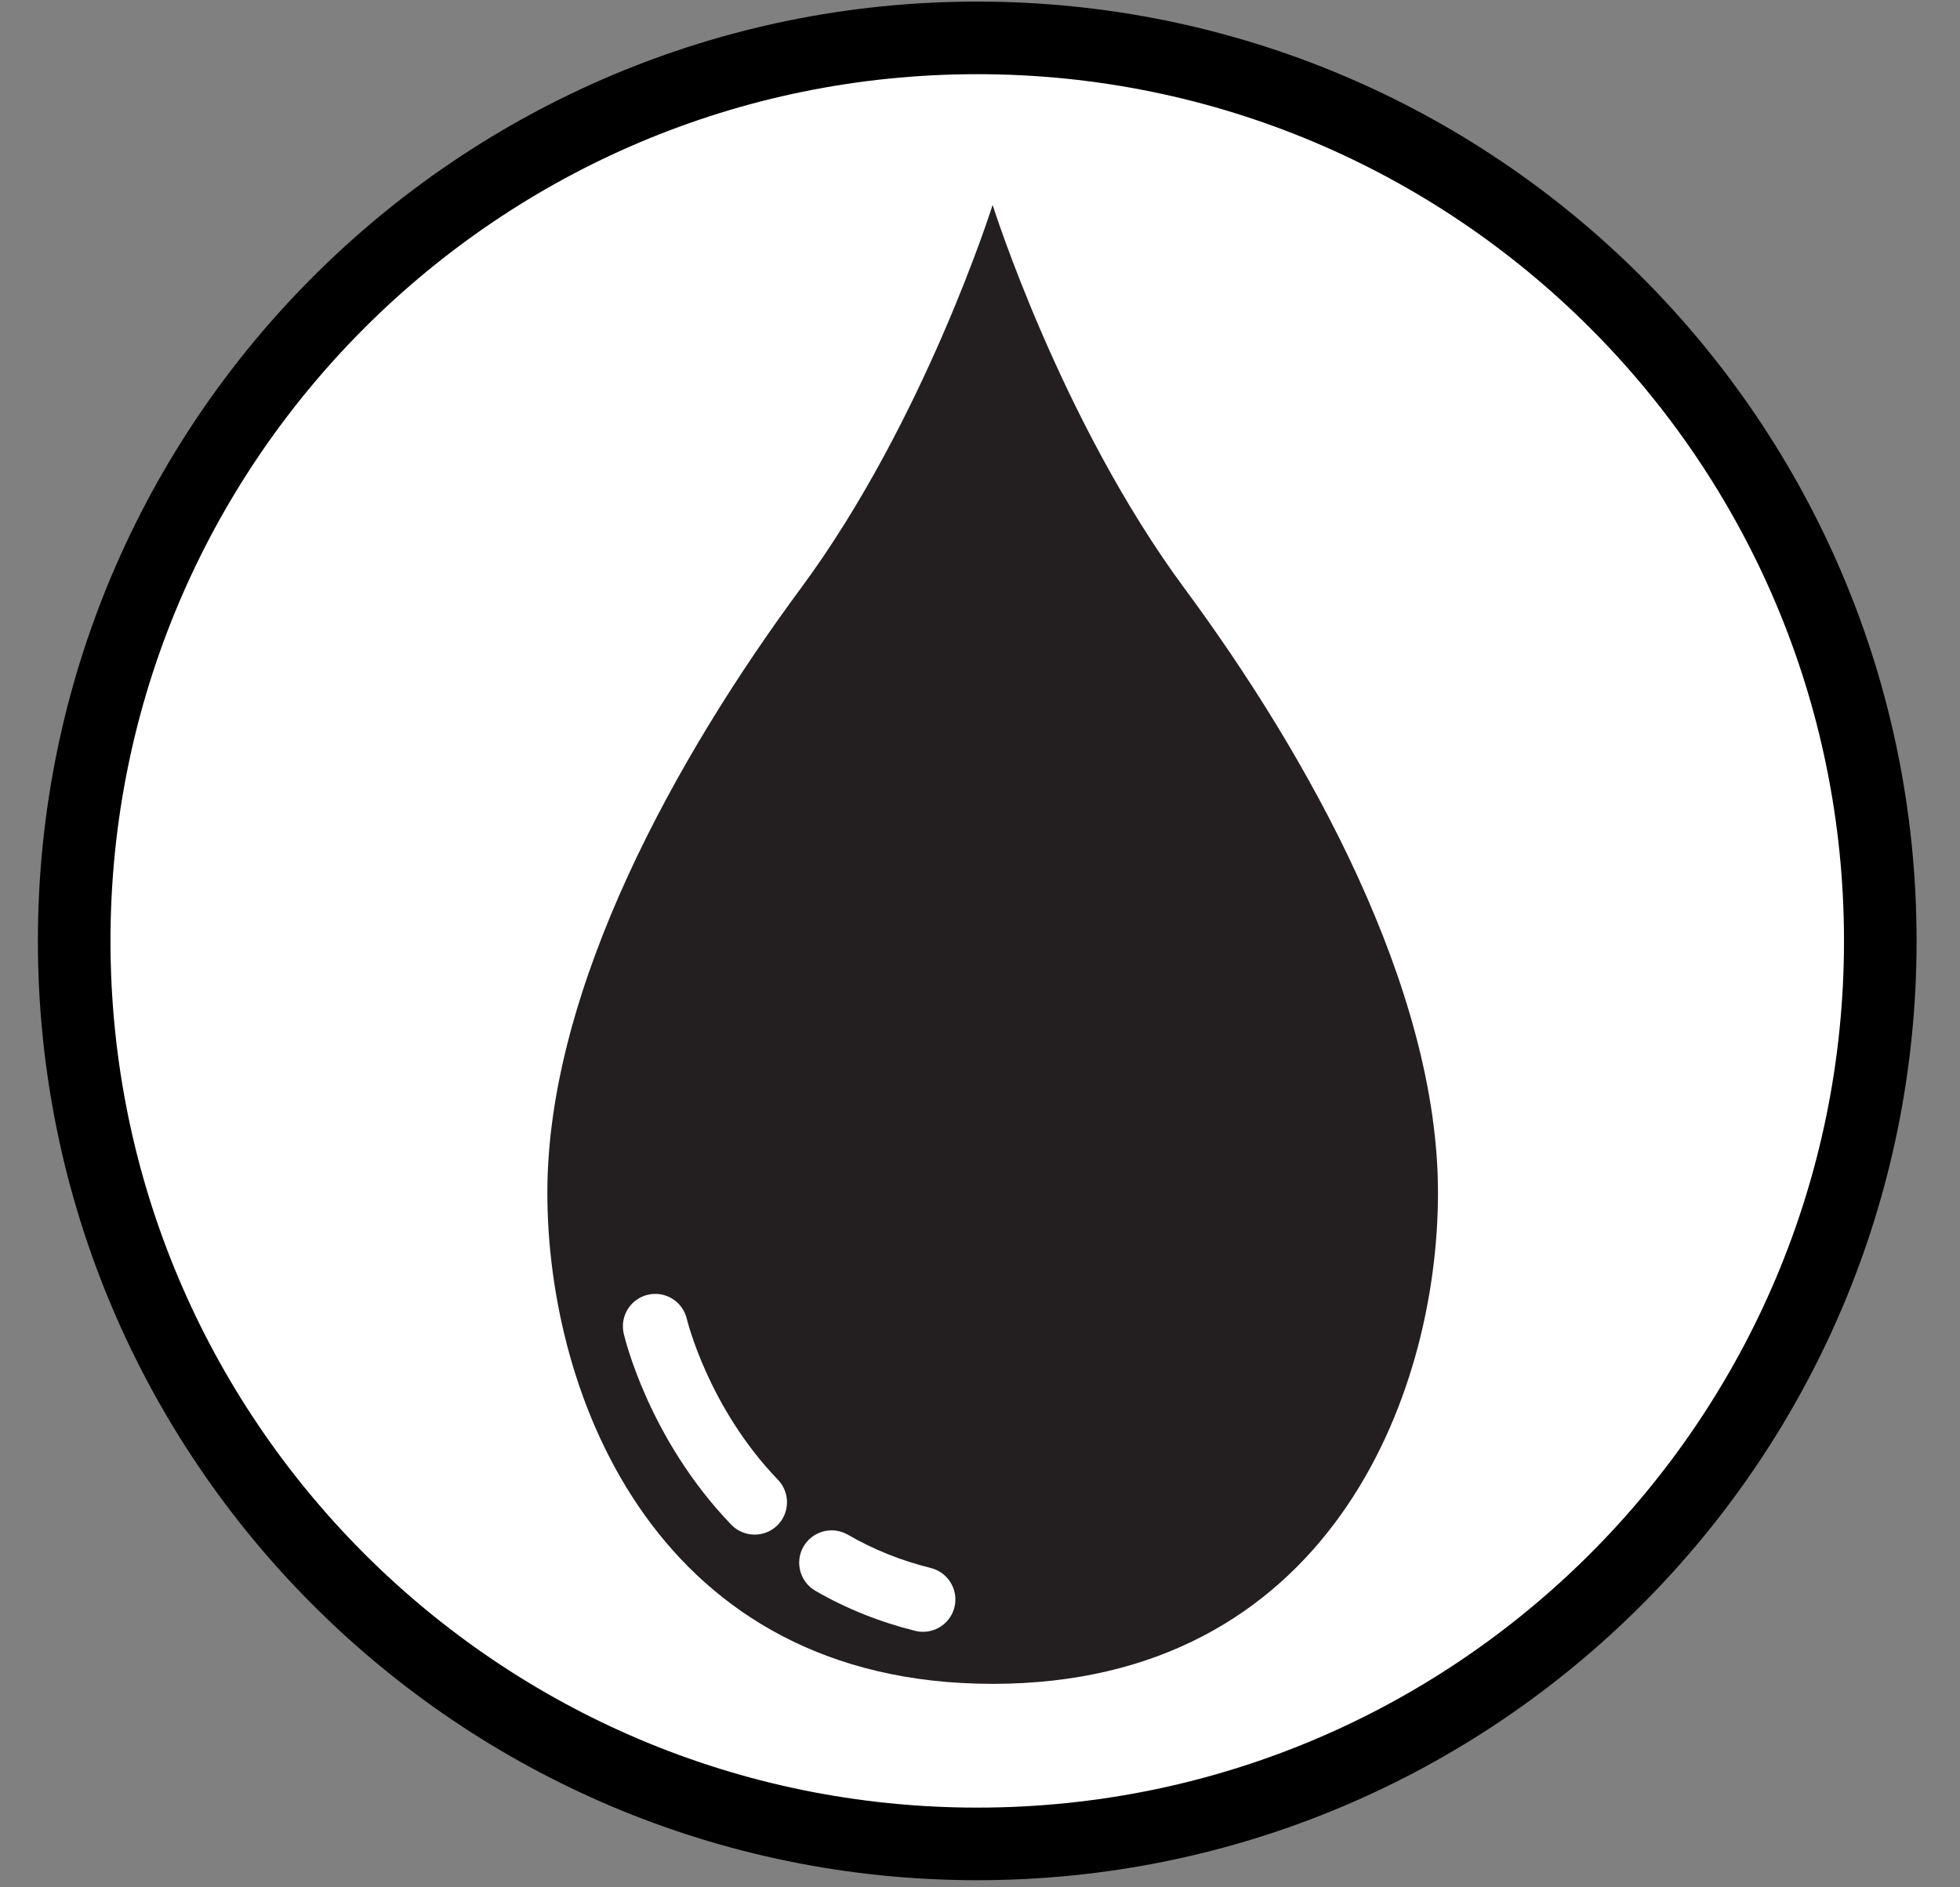 <?xml version="1.0" encoding="UTF-8"?>
<svg width="27px" height="26px" viewBox="0 0 27 26" version="1.1" xmlns="http://www.w3.org/2000/svg" xmlns:xlink="http://www.w3.org/1999/xlink">
    <rect x="0" y="0" width="27" height="26" fill="#808080" stroke="none"/>
    <!-- Generator: Sketch 52.5 (67469) - http://www.bohemiancoding.com/sketch -->
    <title>Oil Icon Copy</title>
    <desc>Created with Sketch.</desc>
    <g id="Solstice" stroke="none" stroke-width="1" fill="none" fill-rule="evenodd">
        <g id="Assets-Landing" transform="translate(-809, -466)">
            <g id="LocationCard-6" transform="translate(728, 372)">
                <g id="Oil-Icon-Copy" transform="translate(82, 94.5)">
                    <path d="M24.902,12.462 C24.902,19.333 19.333,24.902 12.462,24.902 C5.592,24.902 0.022,19.333 0.022,12.462 C0.022,5.592 5.592,0.022 12.462,0.022 C19.333,0.022 24.902,5.592 24.902,12.462" id="Fill-5" fill="#FFFFFF"></path>
                    <path d="M24.902,12.462 C24.902,19.333 19.333,24.902 12.462,24.902 C5.592,24.902 0.022,19.333 0.022,12.462 C0.022,5.592 5.592,0.022 12.462,0.022 C19.333,0.022 24.902,5.592 24.902,12.462 Z" id="Stroke-7" stroke="#000000"></path>
                    <path d="M15.315,7.603 C13.611,5.298 12.674,2.323 12.674,2.323 C12.674,2.323 11.737,5.298 10.033,7.603 C8.329,9.908 6.54,13.105 6.54,15.931 C6.54,18.756 8.073,22.697 12.674,22.697 C17.275,22.697 18.809,18.756 18.809,15.931 C18.809,13.105 17.019,9.908 15.315,7.603" id="Fill-9" fill="#231F20"></path>
                    <path d="M11.715,21.98 C11.679,21.98 11.643,21.976 11.607,21.967 C11.118,21.845 10.655,21.66 10.232,21.415 C10.019,21.291 9.946,21.018 10.069,20.805 C10.193,20.592 10.465,20.519 10.679,20.642 C11.029,20.845 11.414,21 11.822,21.101 C12.062,21.161 12.207,21.403 12.148,21.642 C12.097,21.845 11.915,21.98 11.715,21.98" id="Fill-11" fill="#FFFFFF"></path>
                    <path d="M9.395,20.641 C9.278,20.641 9.161,20.595 9.074,20.505 C7.934,19.32 7.606,17.929 7.592,17.871 C7.537,17.63 7.687,17.391 7.927,17.336 C8.168,17.281 8.406,17.431 8.462,17.671 C8.466,17.688 8.757,18.889 9.717,19.886 C9.887,20.063 9.882,20.346 9.705,20.517 C9.618,20.6 9.507,20.641 9.395,20.641" id="Fill-13" fill="#FFFFFF"></path>
                </g>
            </g>
        </g>
    </g>
</svg>